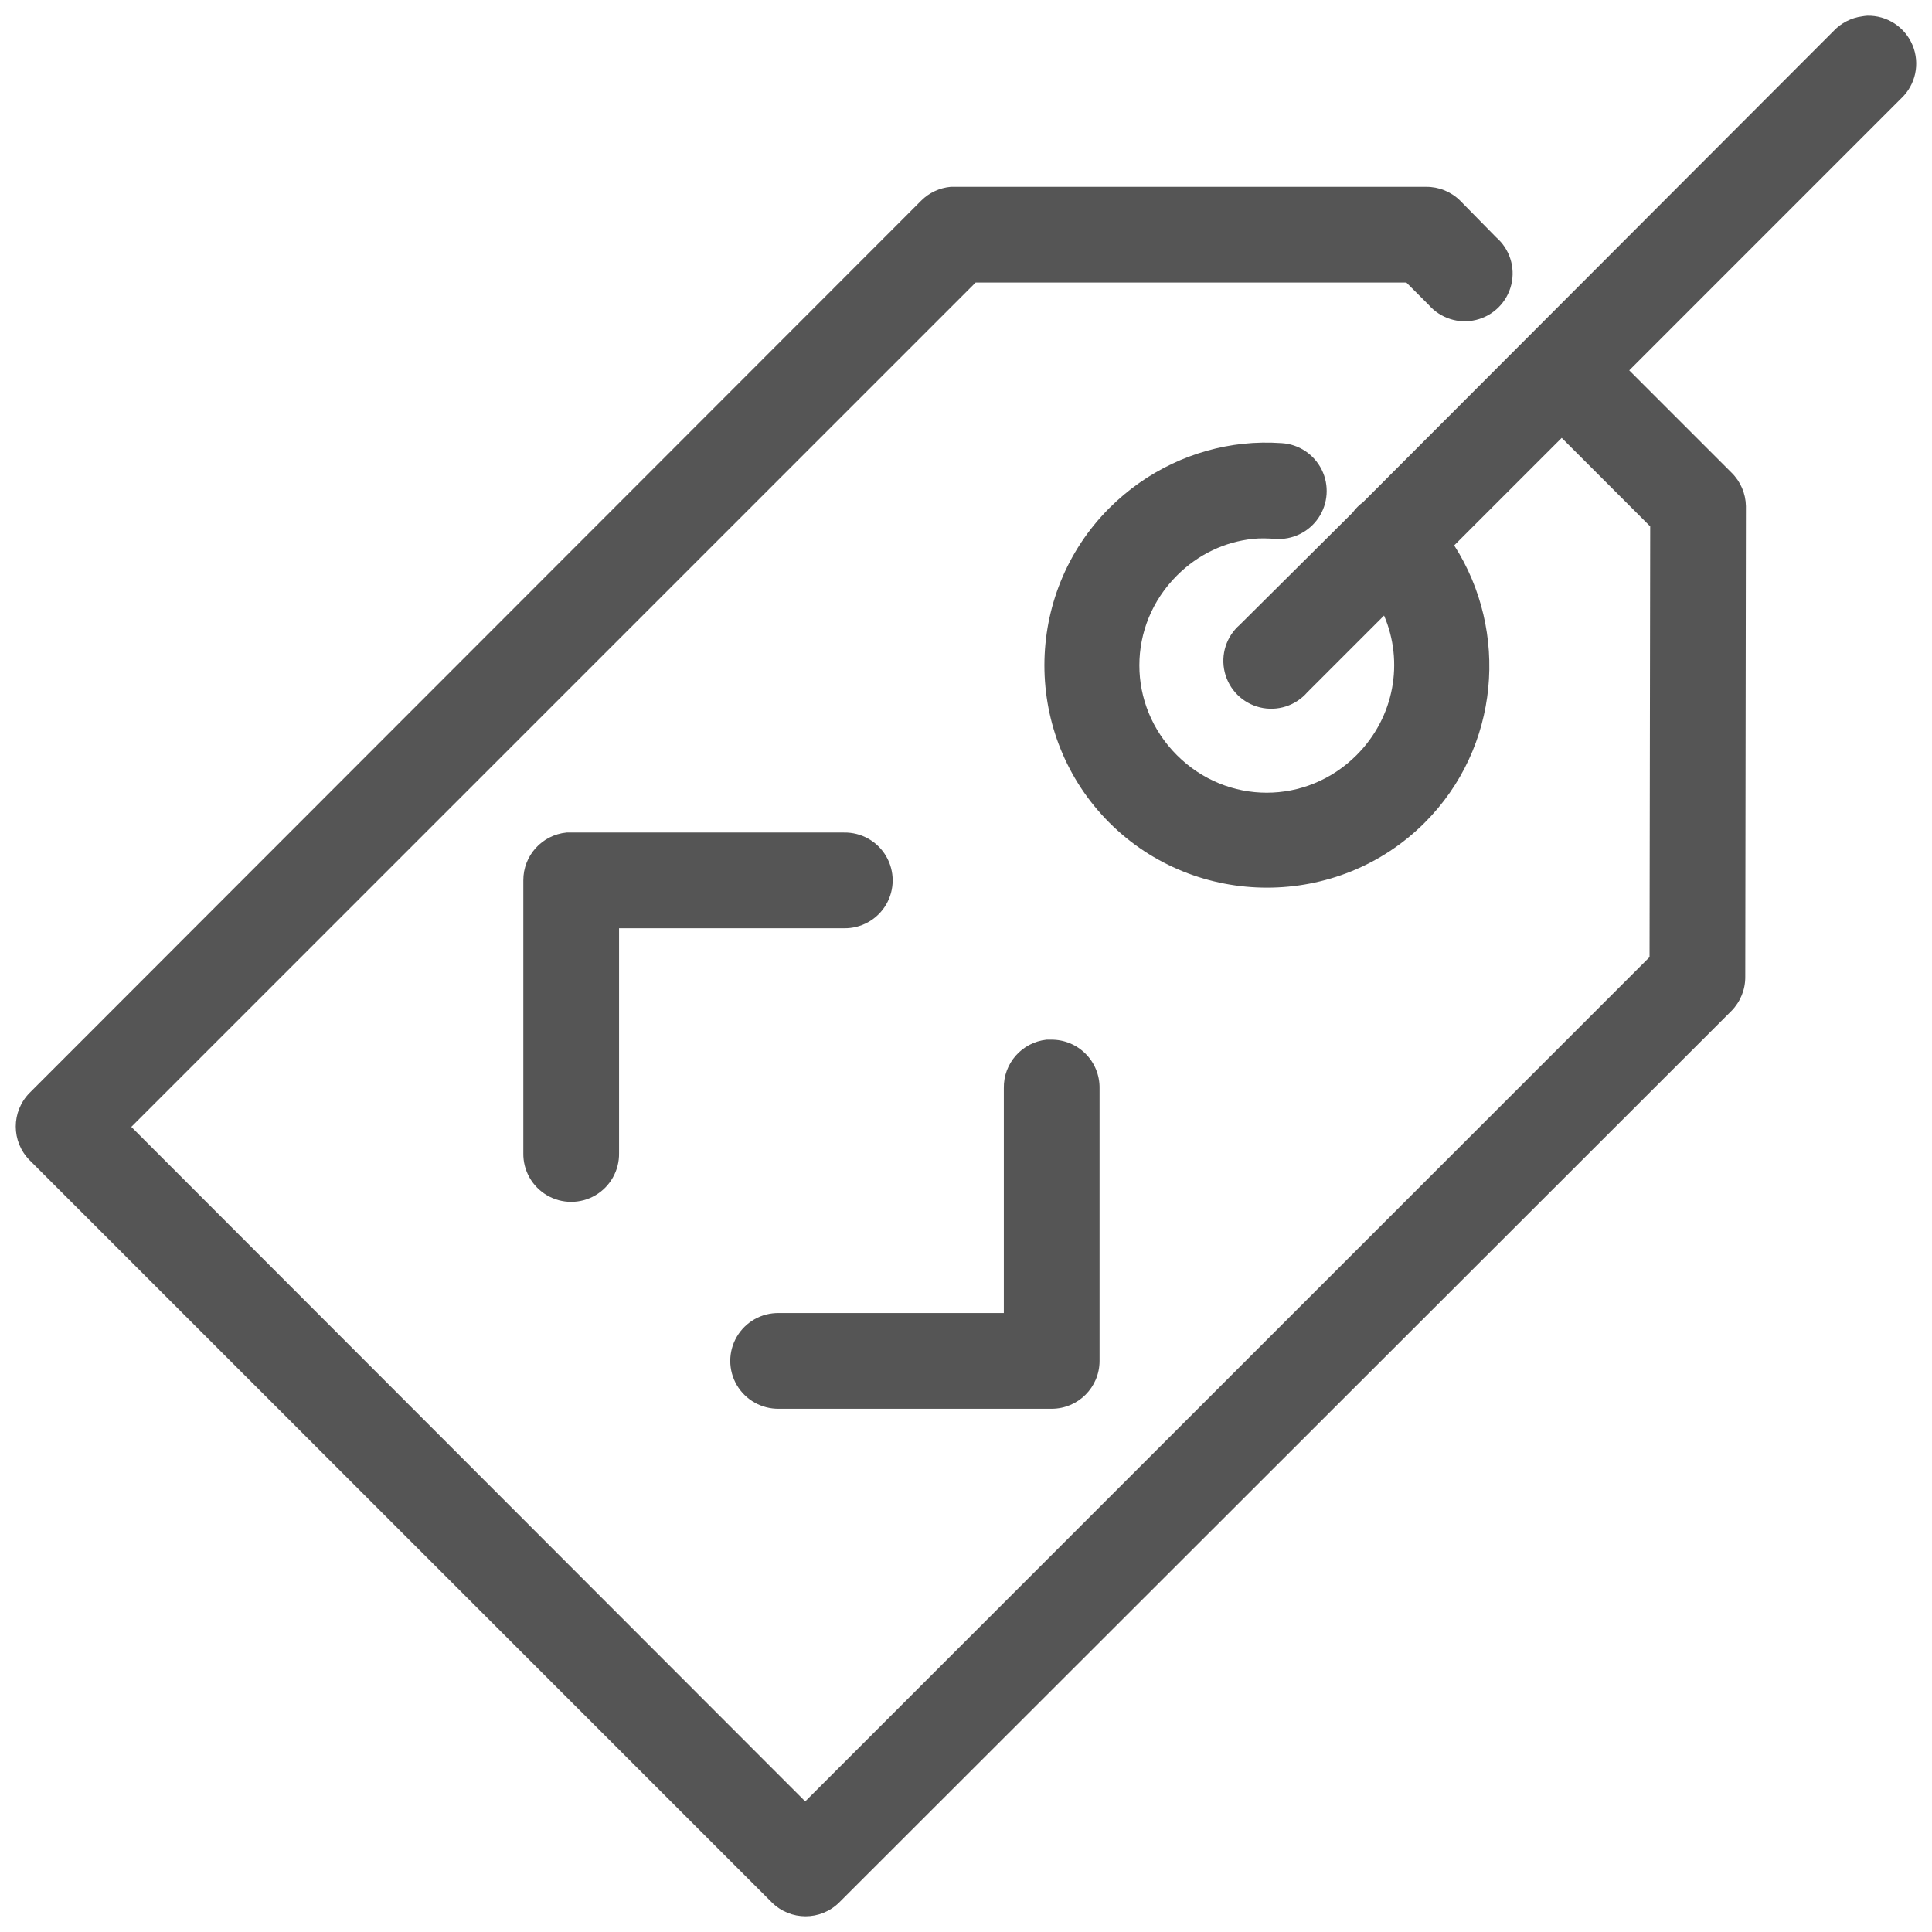 <?xml version="1.0" encoding="UTF-8" standalone="no"?>
<svg width="150px" height="150px" viewBox="0 0 86 86" version="1.1" xmlns="http://www.w3.org/2000/svg" xmlns:xlink="http://www.w3.org/1999/xlink" xmlns:sketch="http://www.bohemiancoding.com/sketch/ns">
    <title>Slice 1</title>
    <description>Created with Sketch (http://www.bohemiancoding.com/sketch)</description>
    <defs></defs>
    <g id="Page-1" stroke="none" stroke-width="1" fill="none" fill-rule="evenodd" sketch:type="MSPage">
        <g id="Group" sketch:type="MSLayerGroup" transform="translate(1, 0.638)" fill="#555555">
            <path d="M82.115,0.062 C82.037,0.067 81.959,0.077 81.882,0.091 C81.403,0.157 80.96,0.383 80.627,0.733 L59.675,21.714 C59.496,21.844 59.339,22.002 59.208,22.181 L54.189,27.171 C53.587,27.693 53.327,28.508 53.516,29.283 C53.704,30.057 54.308,30.662 55.083,30.85 C55.858,31.038 56.673,30.778 57.195,30.176 L60.609,26.762 C61.492,28.82 61.078,31.283 59.384,32.977 C57.156,35.205 53.616,35.205 51.388,32.977 C49.16,30.749 49.16,27.21 51.388,24.982 C52.346,24.024 53.531,23.481 54.773,23.348 C55.104,23.313 55.436,23.326 55.765,23.348 C56.528,23.404 57.263,23.047 57.691,22.412 C58.118,21.778 58.174,20.963 57.837,20.277 C57.499,19.59 56.82,19.136 56.057,19.088 C55.477,19.049 54.91,19.055 54.335,19.117 C52.164,19.349 50.041,20.318 48.382,21.976 C44.526,25.832 44.526,32.127 48.382,35.983 C52.239,39.839 58.562,39.839 62.418,35.983 C65.76,32.641 66.183,27.47 63.731,23.639 L68.517,18.854 L72.456,22.793 L72.427,41.965 L34.843,79.549 L4.845,49.523 L42.43,11.938 L61.601,11.938 L62.593,12.93 C63.116,13.532 63.931,13.792 64.705,13.603 C65.479,13.415 66.084,12.811 66.272,12.036 C66.46,11.262 66.201,10.447 65.599,9.925 L63.994,8.291 C63.59,7.893 63.044,7.672 62.477,7.678 L41.525,7.678 C41.457,7.675 41.389,7.675 41.321,7.678 C40.825,7.722 40.36,7.939 40.008,8.291 L0.322,48.005 C-0.505,48.836 -0.505,50.18 0.322,51.011 L33.355,84.043 C34.186,84.87 35.529,84.87 36.36,84.043 L76.075,44.358 C76.473,43.954 76.693,43.407 76.688,42.84 L76.717,21.889 C76.707,21.327 76.476,20.793 76.075,20.4 L71.523,15.848 L83.632,3.738 C84.273,3.132 84.473,2.194 84.137,1.379 C83.8,0.564 82.997,0.04 82.115,0.062 L82.115,0.062 Z M24.221,36.421 C23.125,36.527 22.29,37.45 22.295,38.551 L22.295,50.69 C22.281,51.461 22.683,52.179 23.349,52.569 C24.014,52.958 24.837,52.958 25.502,52.569 C26.167,52.179 26.57,51.461 26.556,50.69 L26.556,40.681 L36.564,40.681 C37.335,40.696 38.054,40.293 38.444,39.628 C38.833,38.963 38.833,38.139 38.444,37.474 C38.054,36.809 37.335,36.406 36.564,36.421 L24.425,36.421 C24.357,36.418 24.289,36.418 24.221,36.421 L24.221,36.421 Z M45.581,45.642 C44.486,45.763 43.663,46.699 43.684,47.801 L43.684,57.81 L33.676,57.81 C32.905,57.796 32.188,58.199 31.798,58.864 C31.409,59.529 31.409,60.352 31.798,61.017 C32.188,61.681 32.905,62.084 33.676,62.071 L45.815,62.071 C46.991,62.07 47.945,61.117 47.945,59.94 L47.945,47.801 C47.953,47.226 47.728,46.672 47.321,46.266 C46.914,45.859 46.361,45.634 45.785,45.642 C45.717,45.639 45.649,45.639 45.581,45.642 L45.581,45.642 Z" id="Shape" sketch:type="MSShapeGroup"></path>
        </g>
    </g>
</svg>